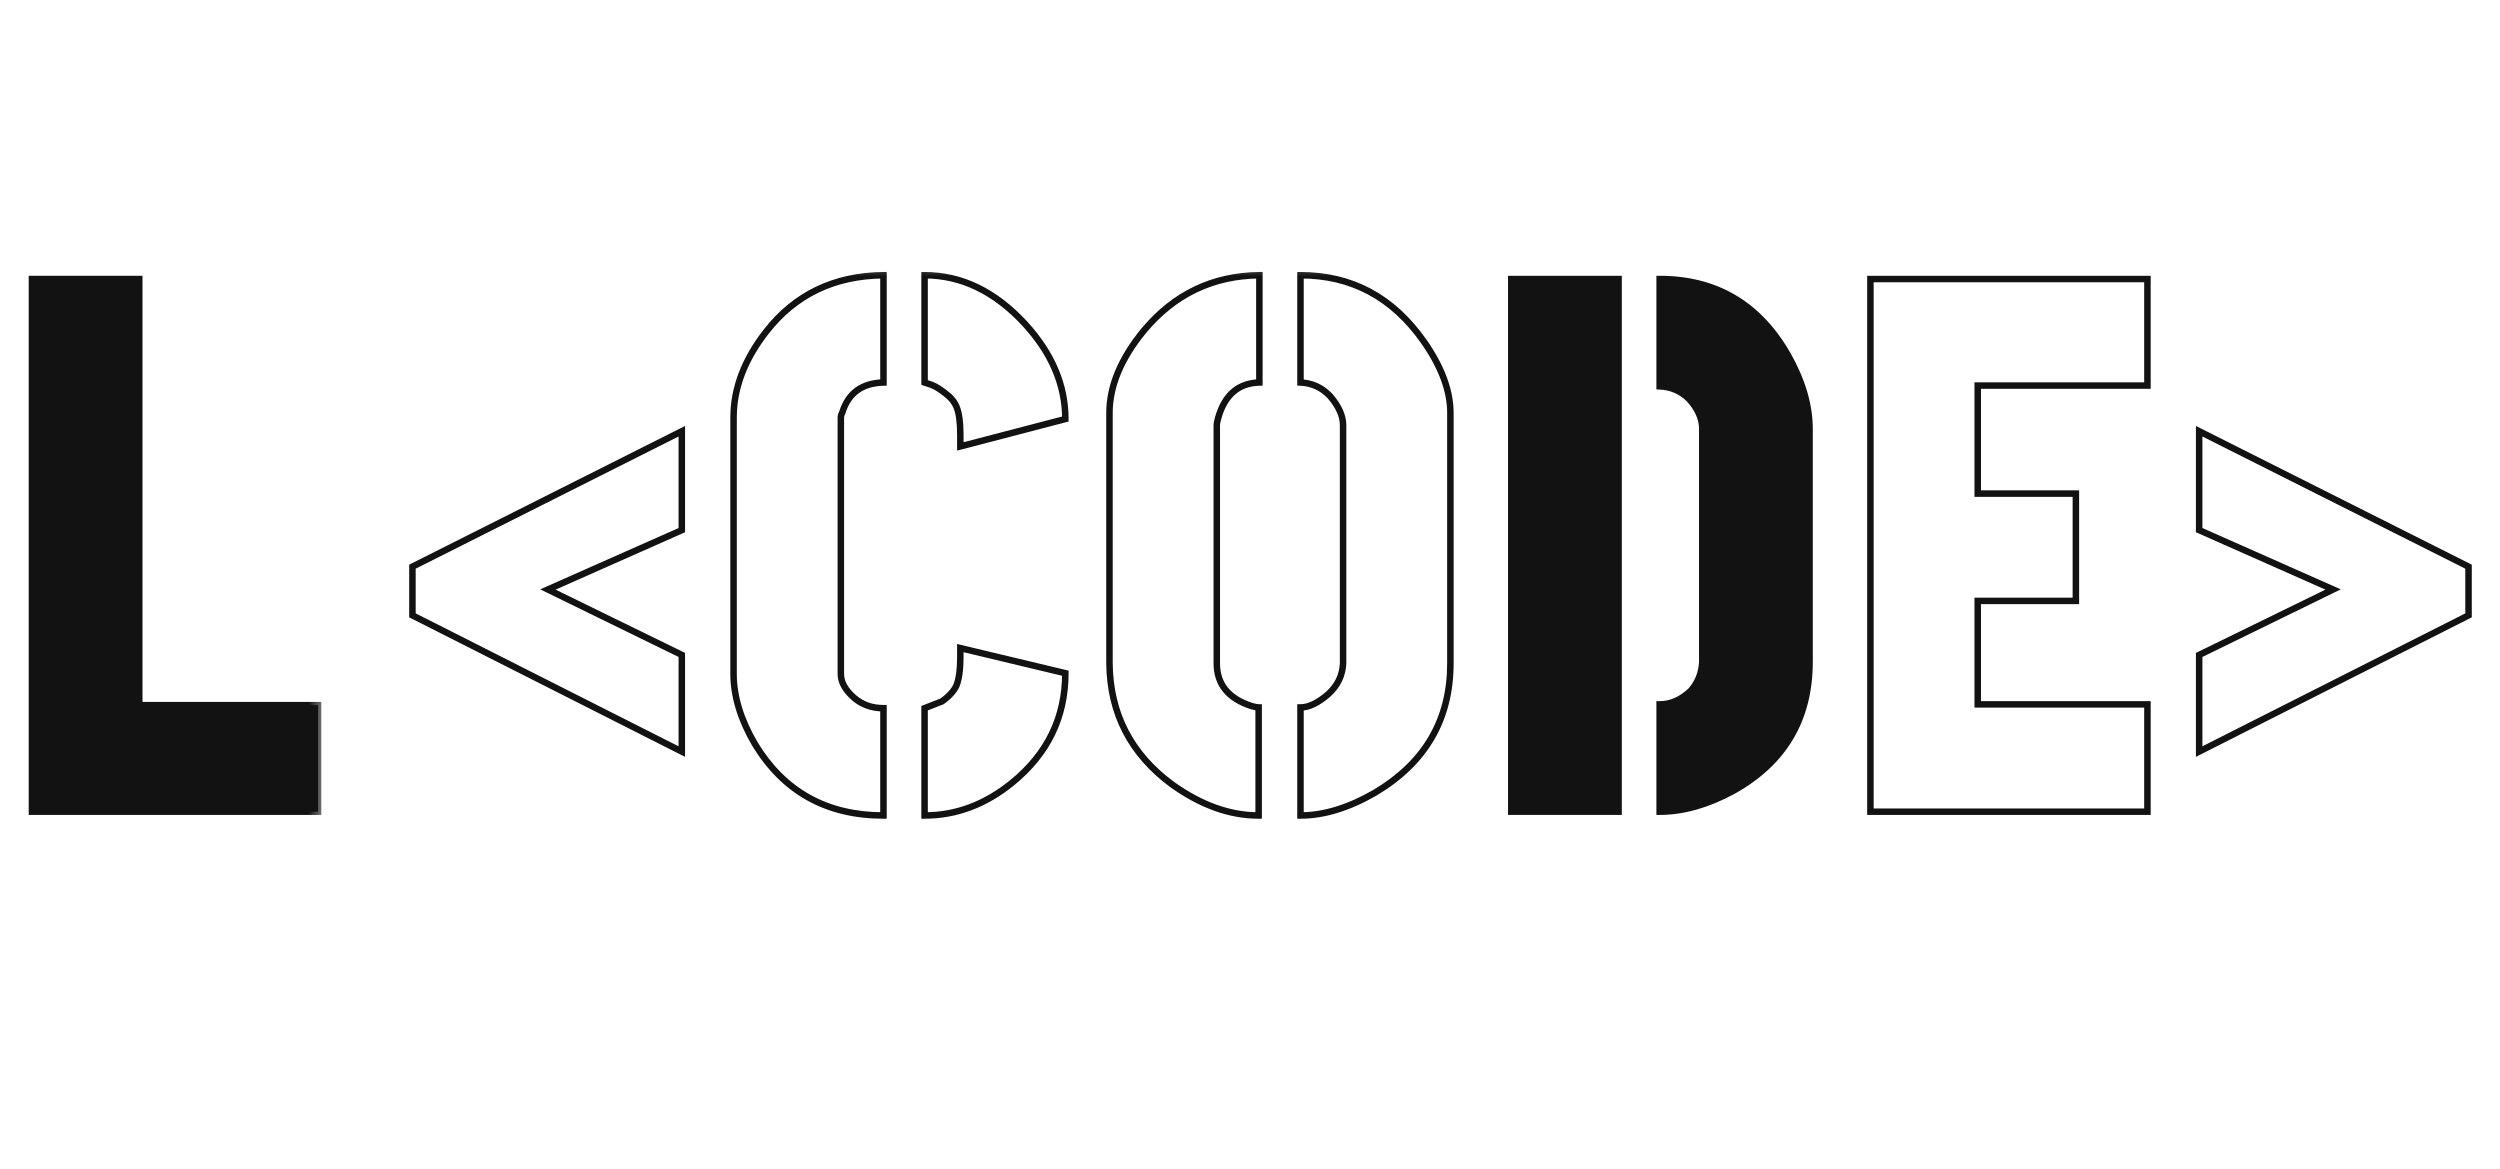 <svg width="77" height="36" viewBox="0 0 77 36" fill="none" xmlns="http://www.w3.org/2000/svg">
<mask id="path-1-outside-1_626_4" maskUnits="userSpaceOnUse" x="0" y="8" width="10" height="18" fill="black">
<rect fill="white" y="8" width="10" height="18"/>
<path d="M0.984 25V8.594H4.289V21.719H9.797V25H0.984Z"/>
</mask>
<path d="M0.984 25V8.594H4.289V21.719H9.797V25H0.984Z" fill="#121212"/>
<path d="M0.984 25H0.884V25.1H0.984V25ZM0.984 8.594V8.494H0.884V8.594H0.984ZM4.289 8.594H4.389V8.494H4.289V8.594ZM4.289 21.719H4.189V21.819H4.289V21.719ZM9.797 21.719H9.897V21.619H9.797V21.719ZM9.797 25V25.1H9.897V25H9.797ZM1.084 25V8.594H0.884V25H1.084ZM0.984 8.694H4.289V8.494H0.984V8.694ZM4.189 8.594V21.719H4.389V8.594H4.189ZM4.289 21.819H9.797V21.619H4.289V21.819ZM9.697 21.719V25H9.897V21.719H9.697ZM9.797 24.9H0.984V25.1H9.797V24.9Z" fill="#121212" mask="url(#path-1-outside-1_626_4)"/>
<mask id="path-3-outside-2_626_4" maskUnits="userSpaceOnUse" x="12" y="8" width="65" height="18" fill="black">
<rect fill="white" x="12" y="8" width="65" height="18"/>
<path d="M12.703 18.953V17.453L21 13.281V16.328L16.875 18.156L21 20.172V23.148L12.703 18.953ZM22.594 20.758V12.859C22.594 11.953 22.93 11.07 23.602 10.211C24.492 9.07 25.695 8.492 27.211 8.477V11.781C26.555 11.797 26.133 12.102 25.945 12.695C25.914 12.758 25.898 12.812 25.898 12.859V20.758C25.898 21.008 26.031 21.25 26.297 21.484C26.547 21.703 26.852 21.812 27.211 21.812V25.117C25.461 25.117 24.141 24.383 23.25 22.914C22.812 22.164 22.594 21.445 22.594 20.758ZM28.477 25.117V21.812C28.477 21.812 28.656 21.742 29.016 21.602C29.234 21.445 29.383 21.281 29.461 21.109C29.539 20.906 29.578 20.617 29.578 20.242V19.961L32.812 20.734C32.812 22.094 32.266 23.219 31.172 24.109C30.344 24.781 29.445 25.117 28.477 25.117ZM28.477 11.781V8.477C29.617 8.477 30.648 8.977 31.57 9.977C32.398 10.883 32.812 11.859 32.812 12.906L29.578 13.75V13.398C29.578 13.008 29.539 12.719 29.461 12.531C29.398 12.375 29.281 12.234 29.109 12.109C28.953 11.984 28.812 11.898 28.688 11.852L28.477 11.781ZM34.172 20.43V12.719C34.172 11.891 34.523 11.047 35.227 10.188C36.164 9.062 37.352 8.492 38.789 8.477V11.781C38.148 11.797 37.727 12.156 37.523 12.859C37.492 12.969 37.477 13.047 37.477 13.094V20.43C37.477 21.07 37.828 21.508 38.531 21.742C38.641 21.773 38.719 21.789 38.766 21.789V25.117C37.875 25.117 36.984 24.797 36.094 24.156C34.828 23.219 34.188 21.977 34.172 20.43ZM40.055 25.117V21.789C40.305 21.789 40.586 21.656 40.898 21.391C41.195 21.125 41.352 20.805 41.367 20.43V13.094C41.367 12.812 41.234 12.516 40.969 12.203C40.719 11.938 40.414 11.797 40.055 11.781V8.477C41.633 8.477 42.898 9.156 43.852 10.516C44.398 11.297 44.672 12.031 44.672 12.719V20.43C44.672 22.164 43.898 23.492 42.352 24.414C41.539 24.883 40.773 25.117 40.055 25.117ZM57.609 25V8.594H66.141V11.875H60.914V15.203H63.938V18.508H60.914V21.695H66.141V25H57.609ZM67.734 23.148V20.172L71.859 18.156L67.734 16.328V13.281L76.031 17.453V18.953L67.734 23.148Z"/>
<path d="M46.547 25V8.594H49.852V25H46.547ZM51.117 25V21.695C51.461 21.695 51.781 21.555 52.078 21.273C52.297 21.023 52.414 20.727 52.43 20.383V13.211C52.43 12.898 52.297 12.594 52.031 12.297C51.781 12.047 51.477 11.914 51.117 11.898V8.594C52.852 8.594 54.164 9.367 55.055 10.914C55.508 11.711 55.734 12.477 55.734 13.211V20.383C55.734 22.164 54.945 23.492 53.367 24.367C52.586 24.789 51.836 25 51.117 25Z"/>
</mask>
<path d="M46.547 25V8.594H49.852V25H46.547ZM51.117 25V21.695C51.461 21.695 51.781 21.555 52.078 21.273C52.297 21.023 52.414 20.727 52.43 20.383V13.211C52.43 12.898 52.297 12.594 52.031 12.297C51.781 12.047 51.477 11.914 51.117 11.898V8.594C52.852 8.594 54.164 9.367 55.055 10.914C55.508 11.711 55.734 12.477 55.734 13.211V20.383C55.734 22.164 54.945 23.492 53.367 24.367C52.586 24.789 51.836 25 51.117 25Z" fill="#121212"/>
<path d="M12.703 18.953H12.603V19.015L12.658 19.042L12.703 18.953ZM12.703 17.453L12.658 17.364L12.603 17.392V17.453H12.703ZM21 13.281H21.1V13.119L20.955 13.192L21 13.281ZM21 16.328L21.041 16.419L21.1 16.393V16.328H21ZM16.875 18.156L16.834 18.065L16.638 18.152L16.831 18.246L16.875 18.156ZM21 20.172H21.1V20.109L21.044 20.082L21 20.172ZM21 23.148L20.955 23.238L21.1 23.311V23.148H21ZM12.803 18.953V17.453H12.603V18.953H12.803ZM12.748 17.543L21.045 13.371L20.955 13.192L12.658 17.364L12.748 17.543ZM20.9 13.281V16.328H21.1V13.281H20.9ZM20.959 16.237L16.834 18.065L16.916 18.248L21.041 16.419L20.959 16.237ZM16.831 18.246L20.956 20.262L21.044 20.082L16.919 18.066L16.831 18.246ZM20.9 20.172V23.148H21.1V20.172H20.9ZM21.045 23.059L12.748 18.864L12.658 19.042L20.955 23.238L21.045 23.059ZM23.602 10.211L23.68 10.273L23.68 10.273L23.602 10.211ZM27.211 8.477H27.311V8.376L27.21 8.377L27.211 8.477ZM27.211 11.781L27.213 11.881L27.311 11.879V11.781H27.211ZM25.945 12.695L26.035 12.74L26.038 12.733L26.041 12.725L25.945 12.695ZM26.297 21.484L26.231 21.559L26.231 21.56L26.297 21.484ZM27.211 21.812H27.311V21.712H27.211V21.812ZM27.211 25.117V25.217H27.311V25.117H27.211ZM23.25 22.914L23.164 22.965L23.165 22.966L23.25 22.914ZM28.477 25.117H28.377V25.217H28.477V25.117ZM28.477 21.812L28.44 21.719L28.377 21.744V21.812H28.477ZM29.016 21.602L29.052 21.695L29.064 21.69L29.074 21.683L29.016 21.602ZM29.461 21.109L29.552 21.151L29.554 21.145L29.461 21.109ZM29.578 19.961L29.601 19.864L29.478 19.834V19.961H29.578ZM32.812 20.734H32.913V20.655L32.836 20.637L32.812 20.734ZM31.172 24.109L31.235 24.187L31.235 24.187L31.172 24.109ZM28.477 11.781H28.377V11.853L28.445 11.876L28.477 11.781ZM28.477 8.477V8.377H28.377V8.477H28.477ZM31.57 9.977L31.644 9.909L31.644 9.909L31.57 9.977ZM32.812 12.906L32.838 13.003L32.913 12.983V12.906H32.812ZM29.578 13.75H29.478V13.879L29.603 13.847L29.578 13.75ZM29.461 12.531L29.368 12.568L29.369 12.57L29.461 12.531ZM29.109 12.109L29.047 12.188L29.051 12.19L29.109 12.109ZM28.688 11.852L28.723 11.758L28.719 11.757L28.688 11.852ZM22.694 20.758V12.859H22.494V20.758H22.694ZM22.694 12.859C22.694 11.98 23.019 11.118 23.68 10.273L23.523 10.149C22.84 11.023 22.494 11.927 22.494 12.859H22.694ZM23.68 10.273C24.551 9.157 25.725 8.592 27.212 8.577L27.21 8.377C25.666 8.392 24.433 8.983 23.523 10.149L23.68 10.273ZM27.111 8.477V11.781H27.311V8.477H27.111ZM27.209 11.681C26.866 11.689 26.575 11.774 26.344 11.94C26.112 12.108 25.949 12.352 25.85 12.665L26.041 12.725C26.129 12.445 26.271 12.24 26.461 12.103C26.652 11.965 26.9 11.889 27.213 11.881L27.209 11.681ZM25.856 12.651C25.821 12.721 25.798 12.791 25.798 12.859H25.998C25.998 12.834 26.007 12.795 26.035 12.74L25.856 12.651ZM25.798 12.859V20.758H25.998V12.859H25.798ZM25.798 20.758C25.798 21.047 25.953 21.314 26.231 21.559L26.363 21.409C26.11 21.186 25.998 20.969 25.998 20.758H25.798ZM26.231 21.56C26.501 21.796 26.829 21.913 27.211 21.913V21.712C26.874 21.712 26.593 21.611 26.363 21.409L26.231 21.56ZM27.111 21.812V25.117H27.311V21.812H27.111ZM27.211 25.017C25.495 25.017 24.208 24.3 23.335 22.862L23.165 22.966C24.074 24.465 25.427 25.217 27.211 25.217V25.017ZM23.336 22.864C22.905 22.125 22.694 21.424 22.694 20.758H22.494C22.494 21.467 22.72 22.203 23.164 22.964L23.336 22.864ZM28.577 25.117V21.812H28.377V25.117H28.577ZM28.477 21.812C28.513 21.906 28.513 21.906 28.513 21.906C28.513 21.906 28.513 21.906 28.513 21.906C28.513 21.906 28.513 21.906 28.513 21.906C28.513 21.906 28.513 21.906 28.513 21.906C28.513 21.906 28.513 21.906 28.513 21.906C28.513 21.906 28.513 21.906 28.513 21.906C28.513 21.906 28.513 21.906 28.513 21.906C28.513 21.906 28.513 21.906 28.513 21.906C28.513 21.906 28.513 21.906 28.513 21.906C28.513 21.906 28.513 21.905 28.513 21.905C28.513 21.905 28.513 21.905 28.513 21.905C28.513 21.905 28.513 21.905 28.513 21.905C28.513 21.905 28.513 21.905 28.513 21.905C28.513 21.905 28.513 21.905 28.513 21.905C28.513 21.905 28.513 21.905 28.514 21.905C28.514 21.905 28.514 21.905 28.514 21.905C28.514 21.905 28.514 21.905 28.514 21.905C28.514 21.905 28.514 21.905 28.514 21.905C28.514 21.905 28.514 21.905 28.514 21.905C28.514 21.905 28.514 21.905 28.514 21.905C28.514 21.905 28.514 21.905 28.514 21.905C28.514 21.905 28.514 21.905 28.514 21.905C28.514 21.905 28.514 21.905 28.514 21.905C28.514 21.905 28.514 21.905 28.514 21.905C28.514 21.905 28.514 21.905 28.514 21.905C28.514 21.905 28.514 21.905 28.514 21.905C28.514 21.905 28.515 21.905 28.515 21.905C28.515 21.905 28.515 21.905 28.515 21.905C28.515 21.905 28.515 21.905 28.515 21.905C28.515 21.905 28.515 21.905 28.515 21.905C28.515 21.905 28.515 21.905 28.515 21.905C28.515 21.905 28.515 21.905 28.515 21.905C28.515 21.905 28.515 21.905 28.515 21.905C28.515 21.905 28.515 21.905 28.515 21.905C28.515 21.905 28.515 21.905 28.515 21.905C28.516 21.905 28.516 21.905 28.516 21.905C28.516 21.905 28.516 21.904 28.516 21.904C28.516 21.904 28.516 21.904 28.516 21.904C28.516 21.904 28.516 21.904 28.516 21.904C28.516 21.904 28.516 21.904 28.516 21.904C28.516 21.904 28.516 21.904 28.517 21.904C28.517 21.904 28.517 21.904 28.517 21.904C28.517 21.904 28.517 21.904 28.517 21.904C28.517 21.904 28.517 21.904 28.517 21.904C28.517 21.904 28.517 21.904 28.517 21.904C28.517 21.904 28.517 21.904 28.517 21.904C28.517 21.904 28.517 21.904 28.517 21.904C28.518 21.904 28.518 21.904 28.518 21.904C28.518 21.904 28.518 21.904 28.518 21.904C28.518 21.904 28.518 21.904 28.518 21.904C28.518 21.904 28.518 21.904 28.518 21.904C28.518 21.904 28.518 21.904 28.519 21.903C28.519 21.903 28.519 21.903 28.519 21.903C28.519 21.903 28.519 21.903 28.519 21.903C28.519 21.903 28.519 21.903 28.519 21.903C28.519 21.903 28.519 21.903 28.52 21.903C28.52 21.903 28.52 21.903 28.52 21.903C28.52 21.903 28.52 21.903 28.52 21.903C28.52 21.903 28.52 21.903 28.52 21.903C28.52 21.903 28.52 21.903 28.52 21.903C28.52 21.903 28.521 21.903 28.521 21.903C28.521 21.903 28.521 21.903 28.521 21.902C28.521 21.902 28.521 21.902 28.521 21.902C28.521 21.902 28.521 21.902 28.521 21.902C28.521 21.902 28.522 21.902 28.522 21.902C28.522 21.902 28.522 21.902 28.522 21.902C28.522 21.902 28.522 21.902 28.522 21.902C28.522 21.902 28.522 21.902 28.523 21.902C28.523 21.902 28.523 21.902 28.523 21.902C28.523 21.902 28.523 21.902 28.523 21.902C28.523 21.902 28.523 21.902 28.523 21.902C28.523 21.901 28.524 21.901 28.524 21.901C28.524 21.901 28.524 21.901 28.524 21.901C28.524 21.901 28.524 21.901 28.524 21.901C28.524 21.901 28.524 21.901 28.525 21.901C28.525 21.901 28.525 21.901 28.525 21.901C28.525 21.901 28.525 21.901 28.525 21.901C28.525 21.901 28.525 21.901 28.526 21.901C28.526 21.901 28.526 21.901 28.526 21.901C28.526 21.901 28.526 21.901 28.526 21.901C28.526 21.9 28.526 21.9 28.526 21.9C28.527 21.9 28.527 21.9 28.527 21.9C28.527 21.9 28.527 21.9 28.527 21.9C28.527 21.9 28.527 21.9 28.527 21.9C28.528 21.9 28.528 21.9 28.528 21.9C28.528 21.9 28.528 21.9 28.528 21.9C28.528 21.9 28.528 21.9 28.529 21.899C28.529 21.899 28.529 21.899 28.529 21.899C28.529 21.899 28.529 21.899 28.529 21.899C28.529 21.899 28.529 21.899 28.53 21.899C28.53 21.899 28.53 21.899 28.53 21.899C28.53 21.899 28.53 21.899 28.53 21.899C28.53 21.899 28.531 21.899 28.531 21.899C28.531 21.899 28.531 21.899 28.531 21.898C28.531 21.898 28.531 21.898 28.532 21.898C28.532 21.898 28.532 21.898 28.532 21.898C28.532 21.898 28.532 21.898 28.532 21.898C28.532 21.898 28.533 21.898 28.533 21.898C28.533 21.898 28.533 21.898 28.533 21.898C28.533 21.898 28.533 21.898 28.534 21.898C28.534 21.898 28.534 21.898 28.534 21.897C28.534 21.897 28.534 21.897 28.534 21.897C28.535 21.897 28.535 21.897 28.535 21.897C28.535 21.897 28.535 21.897 28.535 21.897C28.535 21.897 28.535 21.897 28.536 21.897C28.536 21.897 28.536 21.897 28.536 21.897C28.536 21.896 28.536 21.896 28.537 21.896C28.537 21.896 28.537 21.896 28.537 21.896C28.537 21.896 28.537 21.896 28.537 21.896C28.538 21.896 28.538 21.896 28.538 21.896C28.538 21.896 28.538 21.896 28.538 21.896C28.538 21.896 28.539 21.896 28.539 21.895C28.539 21.895 28.539 21.895 28.539 21.895C28.539 21.895 28.54 21.895 28.54 21.895C28.54 21.895 28.54 21.895 28.54 21.895C28.54 21.895 28.541 21.895 28.541 21.895C28.541 21.895 28.541 21.895 28.541 21.895C28.541 21.895 28.541 21.895 28.542 21.894C28.542 21.894 28.542 21.894 28.542 21.894C28.542 21.894 28.542 21.894 28.543 21.894C28.543 21.894 28.543 21.894 28.543 21.894C28.543 21.894 28.543 21.894 28.544 21.894C28.544 21.894 28.544 21.893 28.544 21.893C28.544 21.893 28.544 21.893 28.545 21.893C28.545 21.893 28.545 21.893 28.545 21.893C28.545 21.893 28.546 21.893 28.546 21.893C28.546 21.893 28.546 21.893 28.546 21.893C28.546 21.893 28.547 21.892 28.547 21.892C28.547 21.892 28.547 21.892 28.547 21.892C28.547 21.892 28.548 21.892 28.548 21.892C28.548 21.892 28.548 21.892 28.548 21.892C28.549 21.892 28.549 21.892 28.549 21.892C28.549 21.892 28.549 21.892 28.549 21.891C28.55 21.891 28.55 21.891 28.55 21.891C28.55 21.891 28.55 21.891 28.55 21.891C28.551 21.891 28.551 21.891 28.551 21.891C28.551 21.891 28.551 21.891 28.552 21.89C28.552 21.89 28.552 21.89 28.552 21.89C28.552 21.89 28.552 21.89 28.553 21.89C28.553 21.89 28.553 21.89 28.553 21.89C28.553 21.89 28.554 21.89 28.554 21.89C28.554 21.89 28.554 21.89 28.555 21.889C28.555 21.889 28.555 21.889 28.555 21.889C28.555 21.889 28.555 21.889 28.556 21.889C28.556 21.889 28.556 21.889 28.556 21.889C28.556 21.889 28.557 21.889 28.557 21.889C28.557 21.888 28.557 21.888 28.557 21.888C28.558 21.888 28.558 21.888 28.558 21.888C28.558 21.888 28.558 21.888 28.559 21.888C28.559 21.888 28.559 21.888 28.559 21.887C28.559 21.887 28.56 21.887 28.56 21.887C28.56 21.887 28.56 21.887 28.561 21.887C28.561 21.887 28.561 21.887 28.561 21.887C28.561 21.887 28.562 21.887 28.562 21.887C28.562 21.887 28.562 21.886 28.562 21.886C28.563 21.886 28.563 21.886 28.563 21.886C28.563 21.886 28.564 21.886 28.564 21.886C28.564 21.886 28.564 21.886 28.564 21.886C28.565 21.886 28.565 21.885 28.565 21.885C28.565 21.885 28.565 21.885 28.566 21.885C28.566 21.885 28.566 21.885 28.566 21.885C28.567 21.885 28.567 21.885 28.567 21.884C28.567 21.884 28.567 21.884 28.568 21.884C28.568 21.884 28.568 21.884 28.568 21.884C28.569 21.884 28.569 21.884 28.569 21.884C28.569 21.884 28.569 21.884 28.57 21.884C28.57 21.883 28.57 21.883 28.57 21.883C28.571 21.883 28.571 21.883 28.571 21.883C28.571 21.883 28.572 21.883 28.572 21.883C28.572 21.883 28.572 21.883 28.572 21.882C28.573 21.882 28.573 21.882 28.573 21.882C28.573 21.882 28.574 21.882 28.574 21.882C28.574 21.882 28.574 21.882 28.575 21.881C28.575 21.881 28.575 21.881 28.575 21.881C28.576 21.881 28.576 21.881 28.576 21.881C28.576 21.881 28.576 21.881 28.577 21.881C28.577 21.881 28.577 21.881 28.577 21.88C28.578 21.88 28.578 21.88 28.578 21.88C28.578 21.88 28.579 21.88 28.579 21.88C28.579 21.88 28.579 21.88 28.58 21.88C28.58 21.88 28.58 21.879 28.58 21.879C28.581 21.879 28.581 21.879 28.581 21.879C28.581 21.879 28.582 21.879 28.582 21.879C28.582 21.879 28.582 21.878 28.583 21.878C28.583 21.878 28.583 21.878 28.583 21.878C28.584 21.878 28.584 21.878 28.584 21.878C28.584 21.878 28.585 21.878 28.585 21.878C28.585 21.877 28.585 21.877 28.586 21.877C28.586 21.877 28.586 21.877 28.587 21.877C28.587 21.877 28.587 21.877 28.587 21.877C28.587 21.877 28.588 21.876 28.588 21.876C28.588 21.876 28.588 21.876 28.589 21.876C28.589 21.876 28.589 21.876 28.59 21.876C28.59 21.875 28.59 21.875 28.59 21.875C28.591 21.875 28.591 21.875 28.591 21.875C28.591 21.875 28.592 21.875 28.592 21.875C28.592 21.875 28.593 21.875 28.593 21.874C28.593 21.874 28.593 21.874 28.594 21.874C28.594 21.874 28.594 21.874 28.594 21.874C28.595 21.874 28.595 21.873 28.595 21.873C28.596 21.873 28.596 21.873 28.596 21.873C28.596 21.873 28.597 21.873 28.597 21.873C28.597 21.873 28.598 21.873 28.598 21.872C28.598 21.872 28.598 21.872 28.599 21.872C28.599 21.872 28.599 21.872 28.599 21.872C28.6 21.872 28.6 21.872 28.6 21.872C28.601 21.871 28.601 21.871 28.601 21.871C28.601 21.871 28.602 21.871 28.602 21.871C28.602 21.871 28.602 21.871 28.603 21.87C28.603 21.87 28.603 21.87 28.604 21.87C28.604 21.87 28.604 21.87 28.605 21.87C28.605 21.87 28.605 21.87 28.605 21.869C28.606 21.869 28.606 21.869 28.606 21.869C28.607 21.869 28.607 21.869 28.607 21.869C28.608 21.869 28.608 21.869 28.608 21.868C28.608 21.868 28.609 21.868 28.609 21.868C28.609 21.868 28.61 21.868 28.61 21.868C28.61 21.868 28.61 21.867 28.611 21.867C28.611 21.867 28.611 21.867 28.612 21.867C28.612 21.867 28.612 21.867 28.613 21.867C28.613 21.867 28.613 21.866 28.613 21.866C28.614 21.866 28.614 21.866 28.614 21.866C28.615 21.866 28.615 21.866 28.615 21.866C28.616 21.866 28.616 21.865 28.616 21.865C28.616 21.865 28.617 21.865 28.617 21.865C28.617 21.865 28.618 21.865 28.618 21.864C28.618 21.864 28.619 21.864 28.619 21.864C28.619 21.864 28.62 21.864 28.62 21.864C28.62 21.864 28.62 21.863 28.621 21.863C28.621 21.863 28.622 21.863 28.622 21.863C28.622 21.863 28.622 21.863 28.623 21.863C28.623 21.863 28.623 21.862 28.624 21.862C28.624 21.862 28.624 21.862 28.625 21.862C28.625 21.862 28.625 21.862 28.626 21.862C28.626 21.861 28.626 21.861 28.627 21.861C28.627 21.861 28.627 21.861 28.628 21.861C28.628 21.861 28.628 21.861 28.628 21.86C28.629 21.86 28.629 21.86 28.63 21.86C28.63 21.86 28.63 21.86 28.631 21.86C28.631 21.86 28.631 21.859 28.631 21.859C28.632 21.859 28.632 21.859 28.632 21.859C28.633 21.859 28.633 21.859 28.633 21.858C28.634 21.858 28.634 21.858 28.634 21.858C28.635 21.858 28.635 21.858 28.635 21.858C28.636 21.858 28.636 21.858 28.636 21.857C28.637 21.857 28.637 21.857 28.637 21.857C28.638 21.857 28.638 21.857 28.639 21.857C28.639 21.856 28.639 21.856 28.64 21.856C28.64 21.856 28.64 21.856 28.64 21.856C28.641 21.856 28.641 21.855 28.642 21.855C28.642 21.855 28.642 21.855 28.643 21.855C28.643 21.855 28.643 21.855 28.644 21.855C28.644 21.854 28.644 21.854 28.645 21.854C28.645 21.854 28.645 21.854 28.646 21.854C28.646 21.854 28.646 21.853 28.647 21.853C28.647 21.853 28.647 21.853 28.648 21.853C28.648 21.853 28.648 21.853 28.649 21.852C28.649 21.852 28.649 21.852 28.65 21.852C28.65 21.852 28.651 21.852 28.651 21.852C28.651 21.852 28.652 21.851 28.652 21.851C28.652 21.851 28.653 21.851 28.653 21.851C28.653 21.851 28.654 21.851 28.654 21.85C28.654 21.85 28.655 21.85 28.655 21.85C28.656 21.85 28.656 21.85 28.656 21.849C28.657 21.849 28.657 21.849 28.657 21.849C28.658 21.849 28.658 21.849 28.659 21.849C28.659 21.849 28.659 21.848 28.66 21.848C28.66 21.848 28.66 21.848 28.661 21.848C28.661 21.848 28.661 21.848 28.662 21.847C28.662 21.847 28.663 21.847 28.663 21.847C28.663 21.847 28.664 21.847 28.664 21.846C28.664 21.846 28.665 21.846 28.665 21.846C28.666 21.846 28.666 21.846 28.666 21.846C28.667 21.846 28.667 21.845 28.667 21.845C28.668 21.845 28.668 21.845 28.669 21.845C28.669 21.845 28.669 21.845 28.67 21.844C28.67 21.844 28.67 21.844 28.671 21.844C28.671 21.844 28.672 21.844 28.672 21.843C28.672 21.843 28.673 21.843 28.673 21.843C28.674 21.843 28.674 21.843 28.674 21.843C28.675 21.842 28.675 21.842 28.675 21.842C28.676 21.842 28.676 21.842 28.677 21.842C28.677 21.841 28.677 21.841 28.678 21.841C28.678 21.841 28.678 21.841 28.679 21.841C28.679 21.841 28.68 21.84 28.68 21.84C28.68 21.84 28.681 21.84 28.681 21.84C28.682 21.84 28.682 21.84 28.682 21.839C28.683 21.839 28.683 21.839 28.684 21.839C28.684 21.839 28.684 21.839 28.685 21.838C28.685 21.838 28.686 21.838 28.686 21.838C28.686 21.838 28.687 21.838 28.687 21.837C28.688 21.837 28.688 21.837 28.688 21.837C28.689 21.837 28.689 21.837 28.689 21.837C28.69 21.836 28.69 21.836 28.691 21.836C28.691 21.836 28.692 21.836 28.692 21.836C28.692 21.835 28.693 21.835 28.693 21.835C28.694 21.835 28.694 21.835 28.694 21.835C28.695 21.834 28.695 21.834 28.696 21.834C28.696 21.834 28.696 21.834 28.697 21.834C28.697 21.834 28.698 21.833 28.698 21.833C28.698 21.833 28.699 21.833 28.699 21.833C28.7 21.833 28.7 21.832 28.701 21.832C28.701 21.832 28.701 21.832 28.702 21.832C28.702 21.832 28.703 21.831 28.703 21.831C28.703 21.831 28.704 21.831 28.704 21.831C28.705 21.831 28.705 21.83 28.706 21.83C28.706 21.83 28.706 21.83 28.707 21.83C28.707 21.83 28.708 21.829 28.708 21.829C28.709 21.829 28.709 21.829 28.709 21.829C28.71 21.829 28.71 21.828 28.711 21.828C28.711 21.828 28.712 21.828 28.712 21.828C28.712 21.828 28.713 21.828 28.713 21.827C28.714 21.827 28.714 21.827 28.715 21.827C28.715 21.827 28.715 21.826 28.716 21.826C28.716 21.826 28.717 21.826 28.717 21.826C28.718 21.826 28.718 21.825 28.718 21.825C28.719 21.825 28.719 21.825 28.72 21.825C28.72 21.825 28.721 21.824 28.721 21.824C28.721 21.824 28.722 21.824 28.722 21.824C28.723 21.824 28.723 21.823 28.724 21.823C28.724 21.823 28.724 21.823 28.725 21.823C28.725 21.823 28.726 21.822 28.726 21.822C28.727 21.822 28.727 21.822 28.727 21.822C28.728 21.822 28.728 21.821 28.729 21.821C28.729 21.821 28.73 21.821 28.73 21.821C28.731 21.82 28.731 21.82 28.732 21.82C28.732 21.82 28.732 21.82 28.733 21.82C28.733 21.819 28.734 21.819 28.734 21.819C28.735 21.819 28.735 21.819 28.736 21.819C28.736 21.818 28.736 21.818 28.737 21.818C28.737 21.818 28.738 21.818 28.738 21.817C28.739 21.817 28.739 21.817 28.74 21.817C28.74 21.817 28.741 21.817 28.741 21.816C28.741 21.816 28.742 21.816 28.742 21.816C28.743 21.816 28.743 21.816 28.744 21.815C28.744 21.815 28.745 21.815 28.745 21.815C28.746 21.815 28.746 21.814 28.747 21.814C28.747 21.814 28.747 21.814 28.748 21.814C28.748 21.814 28.749 21.813 28.749 21.813C28.75 21.813 28.75 21.813 28.751 21.813C28.751 21.812 28.752 21.812 28.752 21.812C28.753 21.812 28.753 21.812 28.753 21.811C28.754 21.811 28.755 21.811 28.755 21.811C28.755 21.811 28.756 21.811 28.756 21.81C28.757 21.81 28.757 21.81 28.758 21.81C28.758 21.81 28.759 21.809 28.759 21.809C28.76 21.809 28.76 21.809 28.761 21.809C28.761 21.808 28.762 21.808 28.762 21.808C28.762 21.808 28.763 21.808 28.764 21.808C28.764 21.807 28.764 21.807 28.765 21.807C28.765 21.807 28.766 21.807 28.766 21.806C28.767 21.806 28.767 21.806 28.768 21.806C28.768 21.806 28.769 21.805 28.769 21.805C28.77 21.805 28.77 21.805 28.771 21.805C28.771 21.805 28.772 21.804 28.772 21.804C28.773 21.804 28.773 21.804 28.774 21.804C28.774 21.803 28.775 21.803 28.775 21.803C28.776 21.803 28.776 21.803 28.777 21.802C28.777 21.802 28.777 21.802 28.778 21.802C28.779 21.802 28.779 21.802 28.779 21.801C28.78 21.801 28.78 21.801 28.781 21.801C28.782 21.801 28.782 21.8 28.782 21.8C28.783 21.8 28.784 21.8 28.784 21.8C28.785 21.799 28.785 21.799 28.785 21.799C28.786 21.799 28.787 21.799 28.787 21.798C28.788 21.798 28.788 21.798 28.788 21.798C28.789 21.798 28.79 21.797 28.79 21.797C28.791 21.797 28.791 21.797 28.791 21.797C28.792 21.797 28.793 21.796 28.793 21.796C28.794 21.796 28.794 21.796 28.794 21.796C28.795 21.795 28.796 21.795 28.796 21.795C28.797 21.795 28.797 21.794 28.798 21.794C28.798 21.794 28.799 21.794 28.799 21.794C28.8 21.794 28.8 21.793 28.801 21.793C28.801 21.793 28.802 21.793 28.802 21.793C28.803 21.792 28.803 21.792 28.804 21.792C28.804 21.792 28.805 21.791 28.805 21.791C28.806 21.791 28.806 21.791 28.807 21.791C28.807 21.79 28.808 21.79 28.808 21.79C28.809 21.79 28.809 21.79 28.81 21.789C28.811 21.789 28.811 21.789 28.811 21.789C28.812 21.789 28.813 21.788 28.813 21.788C28.814 21.788 28.814 21.788 28.815 21.788C28.815 21.787 28.816 21.787 28.816 21.787C28.817 21.787 28.817 21.787 28.818 21.786C28.818 21.786 28.819 21.786 28.819 21.786C28.82 21.785 28.82 21.785 28.821 21.785C28.822 21.785 28.822 21.785 28.823 21.785C28.823 21.784 28.824 21.784 28.824 21.784C28.825 21.784 28.825 21.783 28.826 21.783C28.826 21.783 28.827 21.783 28.827 21.783C28.828 21.782 28.828 21.782 28.829 21.782C28.829 21.782 28.83 21.782 28.831 21.781C28.831 21.781 28.832 21.781 28.832 21.781C28.833 21.78 28.833 21.78 28.834 21.78C28.834 21.78 28.835 21.78 28.835 21.779C28.836 21.779 28.837 21.779 28.837 21.779C28.838 21.779 28.838 21.778 28.839 21.778C28.839 21.778 28.84 21.778 28.84 21.777C28.841 21.777 28.841 21.777 28.842 21.777C28.843 21.777 28.843 21.776 28.844 21.776C28.844 21.776 28.845 21.776 28.845 21.776C28.846 21.775 28.846 21.775 28.847 21.775C28.848 21.775 28.848 21.774 28.849 21.774C28.849 21.774 28.85 21.774 28.85 21.774C28.851 21.773 28.851 21.773 28.852 21.773C28.852 21.773 28.853 21.773 28.854 21.772C28.854 21.772 28.855 21.772 28.855 21.772C28.856 21.771 28.856 21.771 28.857 21.771C28.858 21.771 28.858 21.771 28.859 21.77C28.859 21.77 28.86 21.77 28.86 21.77C28.861 21.77 28.861 21.769 28.862 21.769C28.863 21.769 28.863 21.769 28.864 21.768C28.864 21.768 28.865 21.768 28.866 21.768C28.866 21.767 28.867 21.767 28.867 21.767C28.868 21.767 28.868 21.767 28.869 21.766C28.869 21.766 28.87 21.766 28.871 21.766C28.871 21.765 28.872 21.765 28.872 21.765C28.873 21.765 28.873 21.765 28.874 21.764C28.875 21.764 28.875 21.764 28.876 21.764C28.876 21.764 28.877 21.763 28.878 21.763C28.878 21.763 28.879 21.763 28.879 21.762C28.88 21.762 28.88 21.762 28.881 21.762C28.881 21.761 28.882 21.761 28.883 21.761C28.883 21.761 28.884 21.761 28.884 21.76C28.885 21.76 28.886 21.76 28.886 21.76C28.887 21.759 28.887 21.759 28.888 21.759C28.889 21.759 28.889 21.759 28.89 21.758C28.89 21.758 28.891 21.758 28.892 21.758C28.892 21.757 28.893 21.757 28.893 21.757C28.894 21.757 28.894 21.756 28.895 21.756C28.896 21.756 28.896 21.756 28.897 21.756C28.897 21.755 28.898 21.755 28.898 21.755C28.899 21.755 28.9 21.754 28.9 21.754C28.901 21.754 28.901 21.754 28.902 21.753C28.903 21.753 28.903 21.753 28.904 21.753C28.904 21.752 28.905 21.752 28.906 21.752C28.906 21.752 28.907 21.752 28.907 21.751C28.908 21.751 28.909 21.751 28.909 21.75C28.91 21.75 28.91 21.75 28.911 21.75C28.912 21.75 28.912 21.749 28.913 21.749C28.913 21.749 28.914 21.749 28.915 21.748C28.915 21.748 28.916 21.748 28.917 21.748C28.917 21.747 28.918 21.747 28.918 21.747C28.919 21.747 28.92 21.747 28.92 21.746C28.921 21.746 28.921 21.746 28.922 21.746C28.923 21.745 28.923 21.745 28.924 21.745C28.924 21.745 28.925 21.744 28.926 21.744C28.926 21.744 28.927 21.744 28.928 21.743C28.928 21.743 28.929 21.743 28.929 21.743C28.93 21.742 28.931 21.742 28.931 21.742C28.932 21.742 28.933 21.741 28.933 21.741C28.934 21.741 28.934 21.741 28.935 21.741C28.936 21.74 28.936 21.74 28.937 21.74C28.938 21.739 28.938 21.739 28.939 21.739C28.939 21.739 28.94 21.739 28.941 21.738C28.941 21.738 28.942 21.738 28.942 21.738C28.943 21.737 28.944 21.737 28.944 21.737C28.945 21.737 28.946 21.736 28.946 21.736C28.947 21.736 28.948 21.736 28.948 21.735C28.949 21.735 28.949 21.735 28.95 21.735C28.951 21.734 28.951 21.734 28.952 21.734C28.953 21.734 28.953 21.733 28.954 21.733C28.954 21.733 28.955 21.733 28.956 21.732C28.956 21.732 28.957 21.732 28.958 21.732C28.958 21.731 28.959 21.731 28.96 21.731C28.96 21.731 28.961 21.73 28.962 21.73C28.962 21.73 28.963 21.73 28.963 21.729C28.964 21.729 28.965 21.729 28.965 21.729C28.966 21.728 28.967 21.728 28.967 21.728C28.968 21.728 28.968 21.727 28.969 21.727C28.97 21.727 28.971 21.727 28.971 21.726C28.972 21.726 28.972 21.726 28.973 21.726C28.974 21.725 28.974 21.725 28.975 21.725C28.976 21.725 28.976 21.724 28.977 21.724C28.978 21.724 28.978 21.724 28.979 21.723C28.98 21.723 28.98 21.723 28.981 21.723C28.982 21.722 28.982 21.722 28.983 21.722C28.983 21.721 28.984 21.721 28.985 21.721C28.985 21.721 28.986 21.721 28.987 21.72C28.987 21.72 28.988 21.72 28.989 21.72C28.989 21.719 28.99 21.719 28.991 21.719C28.991 21.718 28.992 21.718 28.993 21.718C28.993 21.718 28.994 21.717 28.995 21.717C28.995 21.717 28.996 21.717 28.997 21.716C28.997 21.716 28.998 21.716 28.999 21.716C28.999 21.715 29 21.715 29.001 21.715C29.001 21.715 29.002 21.714 29.003 21.714C29.003 21.714 29.004 21.713 29.005 21.713C29.005 21.713 29.006 21.713 29.007 21.712C29.007 21.712 29.008 21.712 29.009 21.712C29.009 21.711 29.01 21.711 29.011 21.711C29.011 21.711 29.012 21.71 29.013 21.71C29.014 21.71 29.014 21.709 29.015 21.709C29.015 21.709 29.016 21.709 29.017 21.709C29.017 21.708 29.018 21.708 29.019 21.708C29.02 21.707 29.02 21.707 29.021 21.707C29.022 21.707 29.022 21.706 29.023 21.706C29.024 21.706 29.024 21.706 29.025 21.705C29.026 21.705 29.026 21.705 29.027 21.704C29.028 21.704 29.029 21.704 29.029 21.704C29.03 21.703 29.03 21.703 29.031 21.703C29.032 21.703 29.033 21.702 29.033 21.702C29.034 21.702 29.035 21.701 29.035 21.701C29.036 21.701 29.037 21.701 29.037 21.7C29.038 21.7 29.039 21.7 29.04 21.7C29.04 21.699 29.041 21.699 29.042 21.699C29.042 21.698 29.043 21.698 29.044 21.698C29.044 21.698 29.045 21.697 29.046 21.697C29.047 21.697 29.047 21.697 29.048 21.696C29.049 21.696 29.049 21.696 29.05 21.695C29.051 21.695 29.051 21.695 29.052 21.695L28.979 21.508C28.979 21.509 28.978 21.509 28.977 21.509C28.976 21.509 28.976 21.51 28.975 21.51C28.974 21.51 28.974 21.511 28.973 21.511C28.972 21.511 28.971 21.511 28.971 21.512C28.97 21.512 28.969 21.512 28.969 21.512C28.968 21.513 28.967 21.513 28.967 21.513C28.966 21.514 28.965 21.514 28.965 21.514C28.964 21.514 28.963 21.515 28.962 21.515C28.962 21.515 28.961 21.515 28.96 21.516C28.96 21.516 28.959 21.516 28.958 21.517C28.958 21.517 28.957 21.517 28.956 21.517C28.956 21.518 28.955 21.518 28.954 21.518C28.953 21.518 28.953 21.519 28.952 21.519C28.951 21.519 28.951 21.52 28.95 21.52C28.949 21.52 28.949 21.52 28.948 21.521C28.947 21.521 28.947 21.521 28.946 21.521C28.945 21.522 28.945 21.522 28.944 21.522C28.943 21.523 28.943 21.523 28.942 21.523C28.941 21.523 28.941 21.523 28.94 21.524C28.939 21.524 28.939 21.524 28.938 21.525C28.937 21.525 28.936 21.525 28.936 21.525C28.935 21.526 28.934 21.526 28.934 21.526C28.933 21.526 28.933 21.527 28.932 21.527C28.931 21.527 28.93 21.527 28.93 21.528C28.929 21.528 28.928 21.528 28.928 21.529C28.927 21.529 28.927 21.529 28.926 21.529C28.925 21.53 28.924 21.53 28.924 21.53C28.923 21.53 28.922 21.531 28.922 21.531C28.921 21.531 28.921 21.531 28.92 21.532C28.919 21.532 28.919 21.532 28.918 21.532C28.917 21.533 28.916 21.533 28.916 21.533C28.915 21.534 28.915 21.534 28.914 21.534C28.913 21.534 28.913 21.535 28.912 21.535C28.911 21.535 28.911 21.535 28.91 21.535C28.909 21.536 28.909 21.536 28.908 21.536C28.907 21.537 28.907 21.537 28.906 21.537C28.905 21.537 28.905 21.538 28.904 21.538C28.903 21.538 28.903 21.538 28.902 21.539C28.901 21.539 28.901 21.539 28.9 21.539C28.899 21.54 28.899 21.54 28.898 21.54C28.898 21.54 28.897 21.541 28.896 21.541C28.896 21.541 28.895 21.541 28.894 21.542C28.894 21.542 28.893 21.542 28.892 21.542C28.892 21.543 28.891 21.543 28.89 21.543C28.89 21.543 28.889 21.544 28.889 21.544C28.888 21.544 28.887 21.544 28.887 21.545C28.886 21.545 28.885 21.545 28.885 21.545C28.884 21.546 28.884 21.546 28.883 21.546C28.882 21.546 28.882 21.547 28.881 21.547C28.88 21.547 28.88 21.547 28.879 21.548C28.878 21.548 28.878 21.548 28.877 21.548C28.877 21.549 28.876 21.549 28.875 21.549C28.875 21.549 28.874 21.55 28.873 21.55C28.873 21.55 28.872 21.55 28.872 21.551C28.871 21.551 28.87 21.551 28.87 21.551C28.869 21.552 28.868 21.552 28.868 21.552C28.867 21.552 28.866 21.552 28.866 21.553C28.865 21.553 28.865 21.553 28.864 21.553C28.863 21.554 28.863 21.554 28.862 21.554C28.861 21.555 28.861 21.555 28.86 21.555C28.86 21.555 28.859 21.555 28.858 21.556C28.858 21.556 28.857 21.556 28.857 21.556C28.856 21.557 28.855 21.557 28.855 21.557C28.854 21.557 28.854 21.558 28.853 21.558C28.852 21.558 28.852 21.558 28.851 21.559C28.85 21.559 28.85 21.559 28.849 21.559C28.849 21.56 28.848 21.56 28.847 21.56C28.847 21.56 28.846 21.561 28.846 21.561C28.845 21.561 28.844 21.561 28.844 21.561C28.843 21.562 28.843 21.562 28.842 21.562C28.841 21.562 28.841 21.563 28.84 21.563C28.839 21.563 28.839 21.563 28.838 21.564C28.838 21.564 28.837 21.564 28.836 21.564C28.836 21.564 28.835 21.565 28.835 21.565C28.834 21.565 28.833 21.566 28.833 21.566C28.832 21.566 28.832 21.566 28.831 21.566C28.83 21.567 28.83 21.567 28.829 21.567C28.829 21.567 28.828 21.568 28.828 21.568C28.827 21.568 28.826 21.568 28.826 21.569C28.825 21.569 28.825 21.569 28.824 21.569C28.823 21.569 28.823 21.57 28.822 21.57C28.822 21.57 28.821 21.57 28.82 21.571C28.82 21.571 28.819 21.571 28.819 21.571C28.818 21.572 28.817 21.572 28.817 21.572C28.816 21.572 28.816 21.572 28.815 21.573C28.814 21.573 28.814 21.573 28.813 21.573C28.813 21.574 28.812 21.574 28.812 21.574C28.811 21.574 28.81 21.575 28.81 21.575C28.809 21.575 28.809 21.575 28.808 21.575C28.808 21.576 28.807 21.576 28.806 21.576C28.806 21.576 28.805 21.576 28.805 21.577C28.804 21.577 28.803 21.577 28.803 21.577C28.802 21.578 28.802 21.578 28.801 21.578C28.801 21.578 28.8 21.579 28.799 21.579C28.799 21.579 28.798 21.579 28.798 21.579C28.797 21.58 28.797 21.58 28.796 21.58C28.795 21.58 28.795 21.581 28.794 21.581C28.794 21.581 28.793 21.581 28.793 21.581C28.792 21.582 28.791 21.582 28.791 21.582C28.79 21.582 28.79 21.583 28.789 21.583C28.789 21.583 28.788 21.583 28.788 21.584C28.787 21.584 28.786 21.584 28.786 21.584C28.785 21.584 28.785 21.585 28.784 21.585C28.784 21.585 28.783 21.585 28.782 21.585C28.782 21.586 28.781 21.586 28.781 21.586C28.78 21.586 28.78 21.587 28.779 21.587C28.779 21.587 28.778 21.587 28.777 21.587C28.777 21.588 28.776 21.588 28.776 21.588C28.775 21.588 28.775 21.588 28.774 21.589C28.773 21.589 28.773 21.589 28.772 21.589C28.772 21.59 28.771 21.59 28.771 21.59C28.77 21.59 28.77 21.59 28.769 21.591C28.769 21.591 28.768 21.591 28.767 21.591C28.767 21.591 28.766 21.592 28.766 21.592C28.765 21.592 28.765 21.592 28.764 21.593C28.764 21.593 28.763 21.593 28.763 21.593C28.762 21.593 28.762 21.594 28.761 21.594C28.76 21.594 28.76 21.594 28.759 21.595C28.759 21.595 28.758 21.595 28.758 21.595C28.757 21.595 28.757 21.596 28.756 21.596C28.756 21.596 28.755 21.596 28.755 21.596C28.754 21.597 28.753 21.597 28.753 21.597C28.752 21.597 28.752 21.597 28.751 21.598C28.751 21.598 28.75 21.598 28.75 21.598C28.749 21.598 28.749 21.599 28.748 21.599C28.748 21.599 28.747 21.599 28.747 21.599C28.746 21.6 28.745 21.6 28.745 21.6C28.744 21.6 28.744 21.601 28.743 21.601C28.743 21.601 28.742 21.601 28.742 21.601C28.741 21.602 28.741 21.602 28.74 21.602C28.74 21.602 28.739 21.602 28.739 21.603C28.738 21.603 28.738 21.603 28.737 21.603C28.736 21.603 28.736 21.604 28.735 21.604C28.735 21.604 28.735 21.604 28.734 21.604C28.733 21.605 28.733 21.605 28.732 21.605C28.732 21.605 28.731 21.605 28.731 21.606C28.73 21.606 28.73 21.606 28.729 21.606C28.729 21.606 28.728 21.607 28.728 21.607C28.727 21.607 28.727 21.607 28.726 21.607C28.726 21.608 28.725 21.608 28.725 21.608C28.724 21.608 28.724 21.608 28.723 21.609C28.723 21.609 28.722 21.609 28.722 21.609C28.721 21.609 28.721 21.61 28.72 21.61C28.72 21.61 28.719 21.61 28.719 21.61C28.718 21.611 28.718 21.611 28.717 21.611C28.717 21.611 28.716 21.611 28.716 21.612C28.715 21.612 28.715 21.612 28.714 21.612C28.714 21.612 28.713 21.613 28.713 21.613C28.712 21.613 28.712 21.613 28.711 21.613C28.711 21.613 28.71 21.614 28.71 21.614C28.709 21.614 28.709 21.614 28.708 21.614C28.708 21.615 28.707 21.615 28.707 21.615C28.706 21.615 28.706 21.616 28.705 21.616C28.705 21.616 28.704 21.616 28.704 21.616C28.703 21.616 28.703 21.617 28.702 21.617C28.702 21.617 28.701 21.617 28.701 21.617C28.7 21.618 28.7 21.618 28.699 21.618C28.699 21.618 28.698 21.618 28.698 21.619C28.697 21.619 28.697 21.619 28.696 21.619C28.696 21.619 28.695 21.619 28.695 21.62C28.694 21.62 28.694 21.62 28.694 21.62C28.693 21.62 28.692 21.621 28.692 21.621C28.692 21.621 28.691 21.621 28.691 21.621C28.69 21.622 28.69 21.622 28.689 21.622C28.689 21.622 28.688 21.622 28.688 21.622C28.687 21.623 28.687 21.623 28.686 21.623C28.686 21.623 28.685 21.623 28.685 21.624C28.684 21.624 28.684 21.624 28.683 21.624C28.683 21.624 28.683 21.625 28.682 21.625C28.682 21.625 28.681 21.625 28.681 21.625C28.68 21.625 28.68 21.626 28.679 21.626C28.679 21.626 28.678 21.626 28.678 21.626C28.677 21.627 28.677 21.627 28.676 21.627C28.676 21.627 28.675 21.627 28.675 21.627C28.675 21.628 28.674 21.628 28.674 21.628C28.673 21.628 28.673 21.628 28.672 21.628C28.672 21.629 28.671 21.629 28.671 21.629C28.67 21.629 28.67 21.629 28.669 21.63C28.669 21.63 28.669 21.63 28.668 21.63C28.668 21.63 28.667 21.631 28.667 21.631C28.666 21.631 28.666 21.631 28.665 21.631C28.665 21.631 28.665 21.632 28.664 21.632C28.664 21.632 28.663 21.632 28.663 21.632C28.662 21.633 28.662 21.633 28.661 21.633C28.661 21.633 28.66 21.633 28.66 21.633C28.66 21.634 28.659 21.634 28.659 21.634C28.658 21.634 28.658 21.634 28.657 21.634C28.657 21.635 28.656 21.635 28.656 21.635C28.655 21.635 28.655 21.635 28.655 21.635C28.654 21.636 28.654 21.636 28.653 21.636C28.653 21.636 28.652 21.636 28.652 21.637C28.652 21.637 28.651 21.637 28.651 21.637C28.65 21.637 28.65 21.637 28.649 21.637C28.649 21.638 28.648 21.638 28.648 21.638C28.648 21.638 28.647 21.638 28.647 21.639C28.646 21.639 28.646 21.639 28.645 21.639C28.645 21.639 28.645 21.639 28.644 21.64C28.644 21.64 28.643 21.64 28.643 21.64C28.642 21.64 28.642 21.64 28.642 21.64C28.641 21.641 28.641 21.641 28.64 21.641C28.64 21.641 28.639 21.641 28.639 21.642C28.639 21.642 28.638 21.642 28.638 21.642C28.637 21.642 28.637 21.642 28.637 21.642C28.636 21.643 28.636 21.643 28.635 21.643C28.635 21.643 28.634 21.643 28.634 21.643C28.634 21.644 28.633 21.644 28.633 21.644C28.632 21.644 28.632 21.644 28.631 21.645C28.631 21.645 28.631 21.645 28.63 21.645C28.63 21.645 28.629 21.645 28.629 21.645C28.628 21.646 28.628 21.646 28.628 21.646C28.627 21.646 28.627 21.646 28.626 21.646C28.626 21.647 28.626 21.647 28.625 21.647C28.625 21.647 28.624 21.647 28.624 21.647C28.624 21.648 28.623 21.648 28.623 21.648C28.622 21.648 28.622 21.648 28.622 21.648C28.621 21.649 28.621 21.649 28.62 21.649C28.62 21.649 28.619 21.649 28.619 21.649C28.619 21.649 28.618 21.65 28.618 21.65C28.617 21.65 28.617 21.65 28.617 21.65C28.616 21.651 28.616 21.651 28.616 21.651C28.615 21.651 28.615 21.651 28.614 21.651C28.614 21.651 28.613 21.651 28.613 21.652C28.613 21.652 28.612 21.652 28.612 21.652C28.611 21.652 28.611 21.652 28.611 21.653C28.61 21.653 28.61 21.653 28.61 21.653C28.609 21.653 28.609 21.653 28.608 21.654C28.608 21.654 28.608 21.654 28.607 21.654C28.607 21.654 28.606 21.654 28.606 21.654C28.606 21.655 28.605 21.655 28.605 21.655C28.604 21.655 28.604 21.655 28.604 21.655C28.603 21.655 28.603 21.656 28.602 21.656C28.602 21.656 28.602 21.656 28.601 21.656C28.601 21.656 28.601 21.657 28.6 21.657C28.6 21.657 28.599 21.657 28.599 21.657C28.599 21.657 28.598 21.657 28.598 21.658C28.598 21.658 28.597 21.658 28.597 21.658C28.596 21.658 28.596 21.658 28.596 21.659C28.595 21.659 28.595 21.659 28.595 21.659C28.594 21.659 28.594 21.659 28.593 21.659C28.593 21.66 28.593 21.66 28.592 21.66C28.592 21.66 28.591 21.66 28.591 21.66C28.591 21.66 28.59 21.661 28.59 21.661C28.59 21.661 28.589 21.661 28.589 21.661C28.589 21.661 28.588 21.661 28.588 21.662C28.587 21.662 28.587 21.662 28.587 21.662C28.586 21.662 28.586 21.662 28.586 21.662C28.585 21.663 28.585 21.663 28.584 21.663C28.584 21.663 28.584 21.663 28.583 21.663C28.583 21.663 28.583 21.664 28.582 21.664C28.582 21.664 28.582 21.664 28.581 21.664C28.581 21.664 28.581 21.664 28.58 21.665C28.58 21.665 28.579 21.665 28.579 21.665C28.579 21.665 28.578 21.665 28.578 21.665C28.578 21.666 28.577 21.666 28.577 21.666C28.577 21.666 28.576 21.666 28.576 21.666C28.576 21.666 28.575 21.666 28.575 21.667C28.575 21.667 28.574 21.667 28.574 21.667C28.573 21.667 28.573 21.667 28.573 21.668C28.572 21.668 28.572 21.668 28.572 21.668C28.571 21.668 28.571 21.668 28.571 21.668C28.57 21.668 28.57 21.669 28.57 21.669C28.569 21.669 28.569 21.669 28.569 21.669C28.568 21.669 28.568 21.669 28.568 21.669C28.567 21.67 28.567 21.67 28.567 21.67C28.566 21.67 28.566 21.67 28.566 21.67C28.565 21.67 28.565 21.671 28.565 21.671C28.564 21.671 28.564 21.671 28.564 21.671C28.563 21.671 28.563 21.671 28.563 21.672C28.562 21.672 28.562 21.672 28.561 21.672C28.561 21.672 28.561 21.672 28.561 21.672C28.56 21.672 28.56 21.672 28.56 21.673C28.559 21.673 28.559 21.673 28.559 21.673C28.558 21.673 28.558 21.673 28.558 21.673C28.557 21.674 28.557 21.674 28.557 21.674C28.556 21.674 28.556 21.674 28.556 21.674C28.555 21.674 28.555 21.674 28.555 21.675C28.554 21.675 28.554 21.675 28.554 21.675C28.553 21.675 28.553 21.675 28.553 21.675C28.552 21.675 28.552 21.676 28.552 21.676C28.551 21.676 28.551 21.676 28.551 21.676C28.55 21.676 28.55 21.676 28.55 21.676C28.549 21.677 28.549 21.677 28.549 21.677C28.549 21.677 28.548 21.677 28.548 21.677C28.548 21.677 28.547 21.677 28.547 21.677C28.547 21.678 28.546 21.678 28.546 21.678C28.546 21.678 28.546 21.678 28.545 21.678C28.545 21.678 28.544 21.678 28.544 21.679C28.544 21.679 28.544 21.679 28.543 21.679C28.543 21.679 28.543 21.679 28.542 21.679C28.542 21.68 28.542 21.68 28.541 21.68C28.541 21.68 28.541 21.68 28.541 21.68C28.54 21.68 28.54 21.68 28.54 21.68C28.539 21.68 28.539 21.681 28.539 21.681C28.538 21.681 28.538 21.681 28.538 21.681C28.538 21.681 28.537 21.681 28.537 21.681C28.537 21.682 28.536 21.682 28.536 21.682C28.536 21.682 28.535 21.682 28.535 21.682C28.535 21.682 28.535 21.682 28.534 21.683C28.534 21.683 28.534 21.683 28.533 21.683C28.533 21.683 28.533 21.683 28.532 21.683C28.532 21.683 28.532 21.683 28.532 21.684C28.531 21.684 28.531 21.684 28.531 21.684C28.53 21.684 28.53 21.684 28.53 21.684C28.53 21.684 28.529 21.684 28.529 21.685C28.529 21.685 28.529 21.685 28.528 21.685C28.528 21.685 28.528 21.685 28.527 21.685C28.527 21.685 28.527 21.685 28.526 21.686C28.526 21.686 28.526 21.686 28.526 21.686C28.525 21.686 28.525 21.686 28.525 21.686C28.525 21.686 28.524 21.686 28.524 21.686C28.524 21.687 28.523 21.687 28.523 21.687C28.523 21.687 28.523 21.687 28.522 21.687C28.522 21.687 28.522 21.687 28.522 21.688C28.521 21.688 28.521 21.688 28.521 21.688C28.52 21.688 28.52 21.688 28.52 21.688C28.52 21.688 28.519 21.688 28.519 21.689C28.519 21.689 28.519 21.689 28.518 21.689C28.518 21.689 28.518 21.689 28.517 21.689C28.517 21.689 28.517 21.689 28.517 21.689C28.517 21.689 28.516 21.69 28.516 21.69C28.516 21.69 28.515 21.69 28.515 21.69C28.515 21.69 28.515 21.69 28.514 21.69C28.514 21.69 28.514 21.691 28.514 21.691C28.513 21.691 28.513 21.691 28.513 21.691C28.512 21.691 28.512 21.691 28.512 21.691C28.512 21.691 28.512 21.691 28.511 21.692C28.511 21.692 28.511 21.692 28.511 21.692C28.51 21.692 28.51 21.692 28.51 21.692C28.509 21.692 28.509 21.692 28.509 21.692C28.509 21.692 28.509 21.693 28.508 21.693C28.508 21.693 28.508 21.693 28.508 21.693C28.507 21.693 28.507 21.693 28.507 21.693C28.506 21.693 28.506 21.694 28.506 21.694C28.506 21.694 28.506 21.694 28.505 21.694C28.505 21.694 28.505 21.694 28.505 21.694C28.504 21.694 28.504 21.694 28.504 21.695C28.504 21.695 28.503 21.695 28.503 21.695C28.503 21.695 28.503 21.695 28.502 21.695C28.502 21.695 28.502 21.695 28.502 21.695C28.501 21.695 28.501 21.695 28.501 21.696C28.501 21.696 28.5 21.696 28.5 21.696C28.5 21.696 28.5 21.696 28.5 21.696C28.499 21.696 28.499 21.696 28.499 21.696C28.499 21.697 28.498 21.697 28.498 21.697C28.498 21.697 28.498 21.697 28.497 21.697C28.497 21.697 28.497 21.697 28.497 21.697C28.497 21.697 28.496 21.697 28.496 21.698C28.496 21.698 28.496 21.698 28.495 21.698C28.495 21.698 28.495 21.698 28.495 21.698C28.494 21.698 28.494 21.698 28.494 21.698C28.494 21.698 28.494 21.698 28.493 21.698C28.493 21.699 28.493 21.699 28.493 21.699C28.492 21.699 28.492 21.699 28.492 21.699C28.492 21.699 28.492 21.699 28.491 21.699C28.491 21.699 28.491 21.7 28.491 21.7C28.491 21.7 28.49 21.7 28.49 21.7C28.49 21.7 28.49 21.7 28.489 21.7C28.489 21.7 28.489 21.7 28.489 21.7C28.489 21.7 28.488 21.701 28.488 21.701C28.488 21.701 28.488 21.701 28.488 21.701C28.487 21.701 28.487 21.701 28.487 21.701C28.487 21.701 28.487 21.701 28.486 21.701C28.486 21.701 28.486 21.701 28.486 21.701C28.486 21.702 28.485 21.702 28.485 21.702C28.485 21.702 28.485 21.702 28.485 21.702C28.484 21.702 28.484 21.702 28.484 21.702C28.484 21.702 28.484 21.702 28.483 21.703C28.483 21.703 28.483 21.703 28.483 21.703C28.483 21.703 28.482 21.703 28.482 21.703C28.482 21.703 28.482 21.703 28.482 21.703C28.481 21.703 28.481 21.703 28.481 21.703C28.481 21.703 28.481 21.703 28.48 21.704C28.48 21.704 28.48 21.704 28.48 21.704C28.48 21.704 28.48 21.704 28.479 21.704C28.479 21.704 28.479 21.704 28.479 21.704C28.479 21.704 28.478 21.704 28.478 21.704C28.478 21.705 28.478 21.705 28.478 21.705C28.477 21.705 28.477 21.705 28.477 21.705C28.477 21.705 28.477 21.705 28.477 21.705C28.476 21.705 28.476 21.705 28.476 21.705C28.476 21.705 28.476 21.706 28.475 21.706C28.475 21.706 28.475 21.706 28.475 21.706C28.475 21.706 28.474 21.706 28.474 21.706C28.474 21.706 28.474 21.706 28.474 21.706C28.474 21.706 28.474 21.706 28.473 21.706C28.473 21.706 28.473 21.706 28.473 21.707C28.473 21.707 28.472 21.707 28.472 21.707C28.472 21.707 28.472 21.707 28.472 21.707C28.472 21.707 28.471 21.707 28.471 21.707C28.471 21.707 28.471 21.707 28.471 21.707C28.471 21.707 28.47 21.707 28.47 21.708C28.47 21.708 28.47 21.708 28.47 21.708C28.47 21.708 28.469 21.708 28.469 21.708C28.469 21.708 28.469 21.708 28.469 21.708C28.469 21.708 28.468 21.708 28.468 21.708C28.468 21.708 28.468 21.709 28.468 21.709C28.468 21.709 28.468 21.709 28.467 21.709C28.467 21.709 28.467 21.709 28.467 21.709C28.467 21.709 28.466 21.709 28.466 21.709C28.466 21.709 28.466 21.709 28.466 21.709C28.466 21.709 28.466 21.709 28.465 21.709C28.465 21.709 28.465 21.71 28.465 21.71C28.465 21.71 28.465 21.71 28.465 21.71C28.464 21.71 28.464 21.71 28.464 21.71C28.464 21.71 28.464 21.71 28.464 21.71C28.463 21.71 28.463 21.71 28.463 21.71C28.463 21.71 28.463 21.71 28.463 21.71C28.463 21.711 28.462 21.711 28.462 21.711C28.462 21.711 28.462 21.711 28.462 21.711C28.462 21.711 28.462 21.711 28.462 21.711C28.461 21.711 28.461 21.711 28.461 21.711C28.461 21.711 28.461 21.711 28.461 21.711C28.46 21.711 28.46 21.711 28.46 21.712C28.46 21.712 28.46 21.712 28.46 21.712C28.46 21.712 28.46 21.712 28.459 21.712C28.459 21.712 28.459 21.712 28.459 21.712C28.459 21.712 28.459 21.712 28.459 21.712C28.459 21.712 28.458 21.712 28.458 21.712C28.458 21.712 28.458 21.712 28.458 21.712C28.458 21.712 28.458 21.712 28.457 21.713C28.457 21.713 28.457 21.713 28.457 21.713C28.457 21.713 28.457 21.713 28.457 21.713C28.457 21.713 28.456 21.713 28.456 21.713C28.456 21.713 28.456 21.713 28.456 21.713C28.456 21.713 28.456 21.713 28.456 21.713C28.456 21.713 28.455 21.713 28.455 21.713C28.455 21.713 28.455 21.713 28.455 21.714C28.455 21.714 28.455 21.714 28.455 21.714C28.454 21.714 28.454 21.714 28.454 21.714C28.454 21.714 28.454 21.714 28.454 21.714C28.454 21.714 28.454 21.714 28.454 21.714C28.453 21.714 28.453 21.714 28.453 21.714C28.453 21.714 28.453 21.714 28.453 21.714C28.453 21.714 28.453 21.714 28.453 21.715C28.453 21.715 28.452 21.715 28.452 21.715C28.452 21.715 28.452 21.715 28.452 21.715C28.452 21.715 28.452 21.715 28.452 21.715C28.452 21.715 28.451 21.715 28.451 21.715C28.451 21.715 28.451 21.715 28.451 21.715C28.451 21.715 28.451 21.715 28.451 21.715C28.451 21.715 28.451 21.715 28.451 21.715C28.45 21.715 28.45 21.715 28.45 21.715C28.45 21.715 28.45 21.715 28.45 21.715C28.45 21.716 28.45 21.716 28.45 21.716C28.45 21.716 28.449 21.716 28.449 21.716C28.449 21.716 28.449 21.716 28.449 21.716C28.449 21.716 28.449 21.716 28.449 21.716C28.449 21.716 28.449 21.716 28.448 21.716C28.448 21.716 28.448 21.716 28.448 21.716C28.448 21.716 28.448 21.716 28.448 21.716C28.448 21.716 28.448 21.716 28.448 21.716C28.448 21.716 28.448 21.716 28.448 21.716C28.447 21.716 28.447 21.716 28.447 21.717C28.447 21.717 28.447 21.717 28.447 21.717C28.447 21.717 28.447 21.717 28.447 21.717C28.447 21.717 28.447 21.717 28.447 21.717C28.447 21.717 28.446 21.717 28.446 21.717C28.446 21.717 28.446 21.717 28.446 21.717C28.446 21.717 28.446 21.717 28.446 21.717C28.446 21.717 28.446 21.717 28.446 21.717C28.446 21.717 28.445 21.717 28.445 21.717C28.445 21.717 28.445 21.717 28.445 21.717C28.445 21.717 28.445 21.717 28.445 21.717C28.445 21.718 28.445 21.718 28.445 21.718C28.445 21.718 28.445 21.718 28.445 21.718C28.445 21.718 28.445 21.718 28.445 21.718C28.444 21.718 28.444 21.718 28.444 21.718C28.444 21.718 28.444 21.718 28.444 21.718C28.444 21.718 28.444 21.718 28.444 21.718C28.444 21.718 28.444 21.718 28.444 21.718C28.444 21.718 28.444 21.718 28.444 21.718C28.444 21.718 28.444 21.718 28.443 21.718C28.443 21.718 28.443 21.718 28.443 21.718C28.443 21.718 28.443 21.718 28.443 21.718C28.443 21.718 28.443 21.718 28.443 21.718C28.443 21.718 28.443 21.718 28.443 21.718C28.443 21.718 28.443 21.718 28.443 21.718C28.443 21.718 28.442 21.718 28.442 21.718C28.442 21.718 28.442 21.718 28.442 21.718C28.442 21.718 28.442 21.718 28.442 21.719C28.442 21.719 28.442 21.719 28.442 21.719C28.442 21.719 28.442 21.719 28.442 21.719C28.442 21.719 28.442 21.719 28.442 21.719C28.442 21.719 28.442 21.719 28.442 21.719C28.442 21.719 28.442 21.719 28.442 21.719C28.442 21.719 28.442 21.719 28.442 21.719C28.442 21.719 28.441 21.719 28.441 21.719C28.441 21.719 28.441 21.719 28.441 21.719C28.441 21.719 28.441 21.719 28.441 21.719C28.441 21.719 28.441 21.719 28.441 21.719C28.441 21.719 28.441 21.719 28.441 21.719C28.441 21.719 28.441 21.719 28.441 21.719C28.441 21.719 28.441 21.719 28.441 21.719C28.441 21.719 28.441 21.719 28.441 21.719C28.441 21.719 28.441 21.719 28.441 21.719C28.441 21.719 28.441 21.719 28.441 21.719C28.441 21.719 28.441 21.719 28.441 21.719C28.441 21.719 28.441 21.719 28.441 21.719C28.441 21.719 28.441 21.719 28.441 21.719C28.441 21.719 28.44 21.719 28.44 21.719C28.44 21.719 28.44 21.719 28.44 21.719C28.44 21.719 28.44 21.719 28.44 21.719C28.44 21.719 28.44 21.719 28.44 21.719C28.44 21.719 28.44 21.719 28.44 21.719C28.44 21.719 28.44 21.719 28.44 21.719C28.44 21.719 28.44 21.719 28.44 21.719C28.44 21.719 28.44 21.719 28.44 21.719C28.44 21.719 28.44 21.719 28.44 21.719C28.44 21.719 28.44 21.719 28.44 21.719C28.44 21.719 28.44 21.719 28.44 21.719C28.44 21.719 28.44 21.719 28.44 21.719C28.44 21.719 28.44 21.719 28.477 21.812ZM29.074 21.683C29.301 21.521 29.464 21.344 29.552 21.151L29.37 21.068C29.302 21.218 29.168 21.37 28.957 21.52L29.074 21.683ZM29.554 21.145C29.639 20.925 29.678 20.622 29.678 20.242H29.478C29.478 20.613 29.439 20.887 29.368 21.073L29.554 21.145ZM29.678 20.242V19.961H29.478V20.242H29.678ZM29.555 20.058L32.789 20.832L32.836 20.637L29.601 19.864L29.555 20.058ZM32.712 20.734C32.712 22.062 32.18 23.159 31.109 24.032L31.235 24.187C32.351 23.278 32.913 22.125 32.913 20.734H32.712ZM31.109 24.032C30.297 24.691 29.42 25.017 28.477 25.017V25.217C29.471 25.217 30.391 24.872 31.235 24.187L31.109 24.032ZM28.577 11.781V8.477H28.377V11.781H28.577ZM28.477 8.577C29.584 8.577 30.59 9.061 31.497 10.044L31.644 9.909C30.707 8.893 29.651 8.377 28.477 8.377V8.577ZM31.497 10.044C32.311 10.935 32.712 11.889 32.712 12.906H32.913C32.913 11.83 32.486 10.83 31.644 9.909L31.497 10.044ZM32.787 12.809L29.553 13.653L29.603 13.847L32.838 13.003L32.787 12.809ZM29.678 13.75V13.398H29.478V13.75H29.678ZM29.678 13.398C29.678 13.005 29.639 12.699 29.553 12.493L29.369 12.57C29.439 12.738 29.478 13.011 29.478 13.398H29.678ZM29.554 12.494C29.483 12.316 29.351 12.162 29.168 12.028L29.051 12.19C29.211 12.307 29.314 12.434 29.368 12.568L29.554 12.494ZM29.172 12.031C29.011 11.903 28.861 11.81 28.723 11.758L28.652 11.945C28.764 11.987 28.895 12.066 29.047 12.188L29.172 12.031ZM28.719 11.757L28.508 11.686L28.445 11.876L28.656 11.946L28.719 11.757ZM34.172 20.43H34.072L34.072 20.431L34.172 20.43ZM35.227 10.188L35.15 10.123L35.149 10.124L35.227 10.188ZM38.789 8.477H38.889V8.375L38.788 8.377L38.789 8.477ZM38.789 11.781L38.791 11.881L38.889 11.879V11.781H38.789ZM37.523 12.859L37.427 12.832L37.427 12.832L37.523 12.859ZM38.531 21.742L38.5 21.837L38.504 21.838L38.531 21.742ZM38.766 21.789H38.866V21.689H38.766V21.789ZM38.766 25.117V25.217H38.866V25.117H38.766ZM36.094 24.156L36.034 24.237L36.035 24.237L36.094 24.156ZM40.055 25.117H39.955V25.217H40.055V25.117ZM40.055 21.789V21.689H39.955V21.789H40.055ZM40.898 21.391L40.963 21.467L40.965 21.465L40.898 21.391ZM41.367 20.43L41.467 20.434V20.43H41.367ZM40.969 12.203L41.045 12.138L41.042 12.135L40.969 12.203ZM40.055 11.781H39.955V11.877L40.05 11.881L40.055 11.781ZM40.055 8.477V8.377H39.955V8.477H40.055ZM43.852 10.516L43.934 10.458L43.933 10.458L43.852 10.516ZM42.352 24.414L42.401 24.501L42.403 24.5L42.352 24.414ZM34.272 20.43V12.719H34.072V20.43H34.272ZM34.272 12.719C34.272 11.921 34.611 11.098 35.304 10.251L35.149 10.124C34.436 10.995 34.072 11.861 34.072 12.719H34.272ZM35.303 10.252C36.222 9.149 37.383 8.592 38.79 8.577L38.788 8.377C37.321 8.393 36.106 8.976 35.15 10.123L35.303 10.252ZM38.689 8.477V11.781H38.889V8.477H38.689ZM38.787 11.681C38.447 11.69 38.158 11.79 37.927 11.986C37.697 12.182 37.533 12.467 37.427 12.832L37.62 12.887C37.717 12.549 37.865 12.302 38.057 12.139C38.248 11.976 38.49 11.889 38.791 11.881L38.787 11.681ZM37.427 12.832C37.396 12.941 37.377 13.031 37.377 13.094H37.577C37.577 13.062 37.588 12.996 37.62 12.887L37.427 12.832ZM37.377 13.094V20.43H37.577V13.094H37.377ZM37.377 20.43C37.377 20.769 37.47 21.062 37.662 21.301C37.853 21.539 38.136 21.716 38.5 21.837L38.563 21.647C38.224 21.534 37.979 21.375 37.818 21.176C37.659 20.977 37.577 20.731 37.577 20.43H37.377ZM38.504 21.838C38.613 21.869 38.703 21.889 38.766 21.889V21.689C38.734 21.689 38.668 21.677 38.559 21.646L38.504 21.838ZM38.666 21.789V25.117H38.866V21.789H38.666ZM38.766 25.017C37.9 25.017 37.03 24.706 36.152 24.075L36.035 24.237C36.939 24.887 37.85 25.217 38.766 25.217V25.017ZM36.153 24.076C34.912 23.157 34.287 21.944 34.272 20.429L34.072 20.431C34.088 22.01 34.744 23.281 36.034 24.237L36.153 24.076ZM40.155 25.117V21.789H39.955V25.117H40.155ZM40.055 21.889C40.34 21.889 40.643 21.739 40.963 21.467L40.834 21.314C40.529 21.574 40.27 21.689 40.055 21.689V21.889ZM40.965 21.465C41.281 21.183 41.45 20.838 41.467 20.434L41.267 20.425C41.253 20.772 41.11 21.067 40.832 21.316L40.965 21.465ZM41.467 20.43V13.094H41.267V20.43H41.467ZM41.467 13.094C41.467 12.78 41.319 12.461 41.045 12.138L40.893 12.268C41.15 12.57 41.267 12.845 41.267 13.094H41.467ZM41.042 12.135C40.774 11.85 40.445 11.698 40.059 11.681L40.05 11.881C40.383 11.896 40.663 12.025 40.896 12.272L41.042 12.135ZM40.155 11.781V8.477H39.955V11.781H40.155ZM40.055 8.577C41.598 8.577 42.834 9.239 43.77 10.573L43.933 10.458C42.963 9.074 41.667 8.377 40.055 8.377V8.577ZM43.77 10.573C44.309 11.344 44.572 12.058 44.572 12.719H44.772C44.772 12.004 44.488 11.25 43.934 10.458L43.77 10.573ZM44.572 12.719V20.43H44.772V12.719H44.572ZM44.572 20.43C44.572 22.127 43.818 23.424 42.3 24.328L42.403 24.5C43.978 23.561 44.772 22.201 44.772 20.43H44.572ZM42.302 24.327C41.5 24.79 40.751 25.017 40.055 25.017V25.217C40.795 25.217 41.578 24.976 42.401 24.501L42.302 24.327ZM46.547 25H46.447V25.1H46.547V25ZM46.547 8.594V8.494H46.447V8.594H46.547ZM49.852 8.594H49.952V8.494H49.852V8.594ZM49.852 25V25.1H49.952V25H49.852ZM51.117 25H51.017V25.1H51.117V25ZM51.117 21.695V21.595H51.017V21.695H51.117ZM52.078 21.273L52.147 21.346L52.153 21.339L52.078 21.273ZM52.43 20.383L52.53 20.387V20.383H52.43ZM52.031 12.297L52.106 12.23L52.102 12.226L52.031 12.297ZM51.117 11.898H51.017V11.994L51.113 11.998L51.117 11.898ZM51.117 8.594V8.494H51.017V8.594H51.117ZM55.055 10.914L55.142 10.865L55.141 10.864L55.055 10.914ZM53.367 24.367L53.415 24.455L53.416 24.455L53.367 24.367ZM46.647 25V8.594H46.447V25H46.647ZM46.547 8.694H49.852V8.494H46.547V8.694ZM49.752 8.594V25H49.952V8.594H49.752ZM49.852 24.9H46.547V25.1H49.852V24.9ZM51.217 25V21.695H51.017V25H51.217ZM51.117 21.795C51.491 21.795 51.835 21.641 52.147 21.346L52.009 21.201C51.727 21.468 51.431 21.595 51.117 21.595V21.795ZM52.153 21.339C52.388 21.072 52.513 20.753 52.53 20.387L52.33 20.378C52.315 20.7 52.206 20.975 52.003 21.208L52.153 21.339ZM52.53 20.383V13.211H52.33V20.383H52.53ZM52.53 13.211C52.53 12.868 52.383 12.54 52.106 12.23L51.957 12.364C52.211 12.647 52.33 12.929 52.33 13.211H52.53ZM52.102 12.226C51.834 11.958 51.505 11.815 51.121 11.799L51.113 11.998C51.448 12.013 51.729 12.136 51.961 12.368L52.102 12.226ZM51.217 11.898V8.594H51.017V11.898H51.217ZM51.117 8.694C52.815 8.694 54.095 9.447 54.968 10.964L55.141 10.864C54.233 9.287 52.889 8.494 51.117 8.494V8.694ZM54.968 10.963C55.414 11.749 55.634 12.498 55.634 13.211H55.834C55.834 12.455 55.601 11.673 55.142 10.865L54.968 10.963ZM55.634 13.211V20.383H55.834V13.211H55.634ZM55.634 20.383C55.634 21.258 55.441 22.017 55.057 22.664C54.672 23.31 54.095 23.849 53.319 24.28L53.416 24.455C54.218 24.01 54.824 23.448 55.228 22.766C55.634 22.084 55.834 21.289 55.834 20.383H55.634ZM53.32 24.279C52.55 24.695 51.816 24.9 51.117 24.9V25.1C51.856 25.1 52.622 24.883 53.415 24.455L53.32 24.279ZM57.609 25H57.509V25.1H57.609V25ZM57.609 8.594V8.494H57.509V8.594H57.609ZM66.141 8.594H66.241V8.494H66.141V8.594ZM66.141 11.875V11.975H66.241V11.875H66.141ZM60.914 11.875V11.775H60.814V11.875H60.914ZM60.914 15.203H60.814V15.303H60.914V15.203ZM63.938 15.203H64.037V15.103H63.938V15.203ZM63.938 18.508V18.608H64.037V18.508H63.938ZM60.914 18.508V18.408H60.814V18.508H60.914ZM60.914 21.695H60.814V21.795H60.914V21.695ZM66.141 21.695H66.241V21.595H66.141V21.695ZM66.141 25V25.1H66.241V25H66.141ZM57.709 25V8.594H57.509V25H57.709ZM57.609 8.694H66.141V8.494H57.609V8.694ZM66.041 8.594V11.875H66.241V8.594H66.041ZM66.141 11.775H60.914V11.975H66.141V11.775ZM60.814 11.875V15.203H61.014V11.875H60.814ZM60.914 15.303H63.938V15.103H60.914V15.303ZM63.837 15.203V18.508H64.037V15.203H63.837ZM63.938 18.408H60.914V18.608H63.938V18.408ZM60.814 18.508V21.695H61.014V18.508H60.814ZM60.914 21.795H66.141V21.595H60.914V21.795ZM66.041 21.695V25H66.241V21.695H66.041ZM66.141 24.9H57.609V25.1H66.141V24.9ZM67.734 23.148H67.634V23.311L67.779 23.238L67.734 23.148ZM67.734 20.172L67.691 20.082L67.634 20.109V20.172H67.734ZM71.859 18.156L71.903 18.246L72.096 18.152L71.9 18.065L71.859 18.156ZM67.734 16.328H67.634V16.393L67.694 16.419L67.734 16.328ZM67.734 13.281L67.779 13.192L67.634 13.119V13.281H67.734ZM76.031 17.453H76.131V17.392L76.076 17.364L76.031 17.453ZM76.031 18.953L76.076 19.042L76.131 19.015V18.953H76.031ZM67.834 23.148V20.172H67.634V23.148H67.834ZM67.778 20.262L71.903 18.246L71.816 18.066L67.691 20.082L67.778 20.262ZM71.9 18.065L67.775 16.237L67.694 16.419L71.819 18.248L71.9 18.065ZM67.834 16.328V13.281H67.634V16.328H67.834ZM67.689 13.371L75.986 17.543L76.076 17.364L67.779 13.192L67.689 13.371ZM75.931 17.453V18.953H76.131V17.453H75.931ZM75.986 18.864L67.689 23.059L67.779 23.238L76.076 19.042L75.986 18.864Z" fill="#121212" mask="url(#path-3-outside-2_626_4)"/>
</svg>
